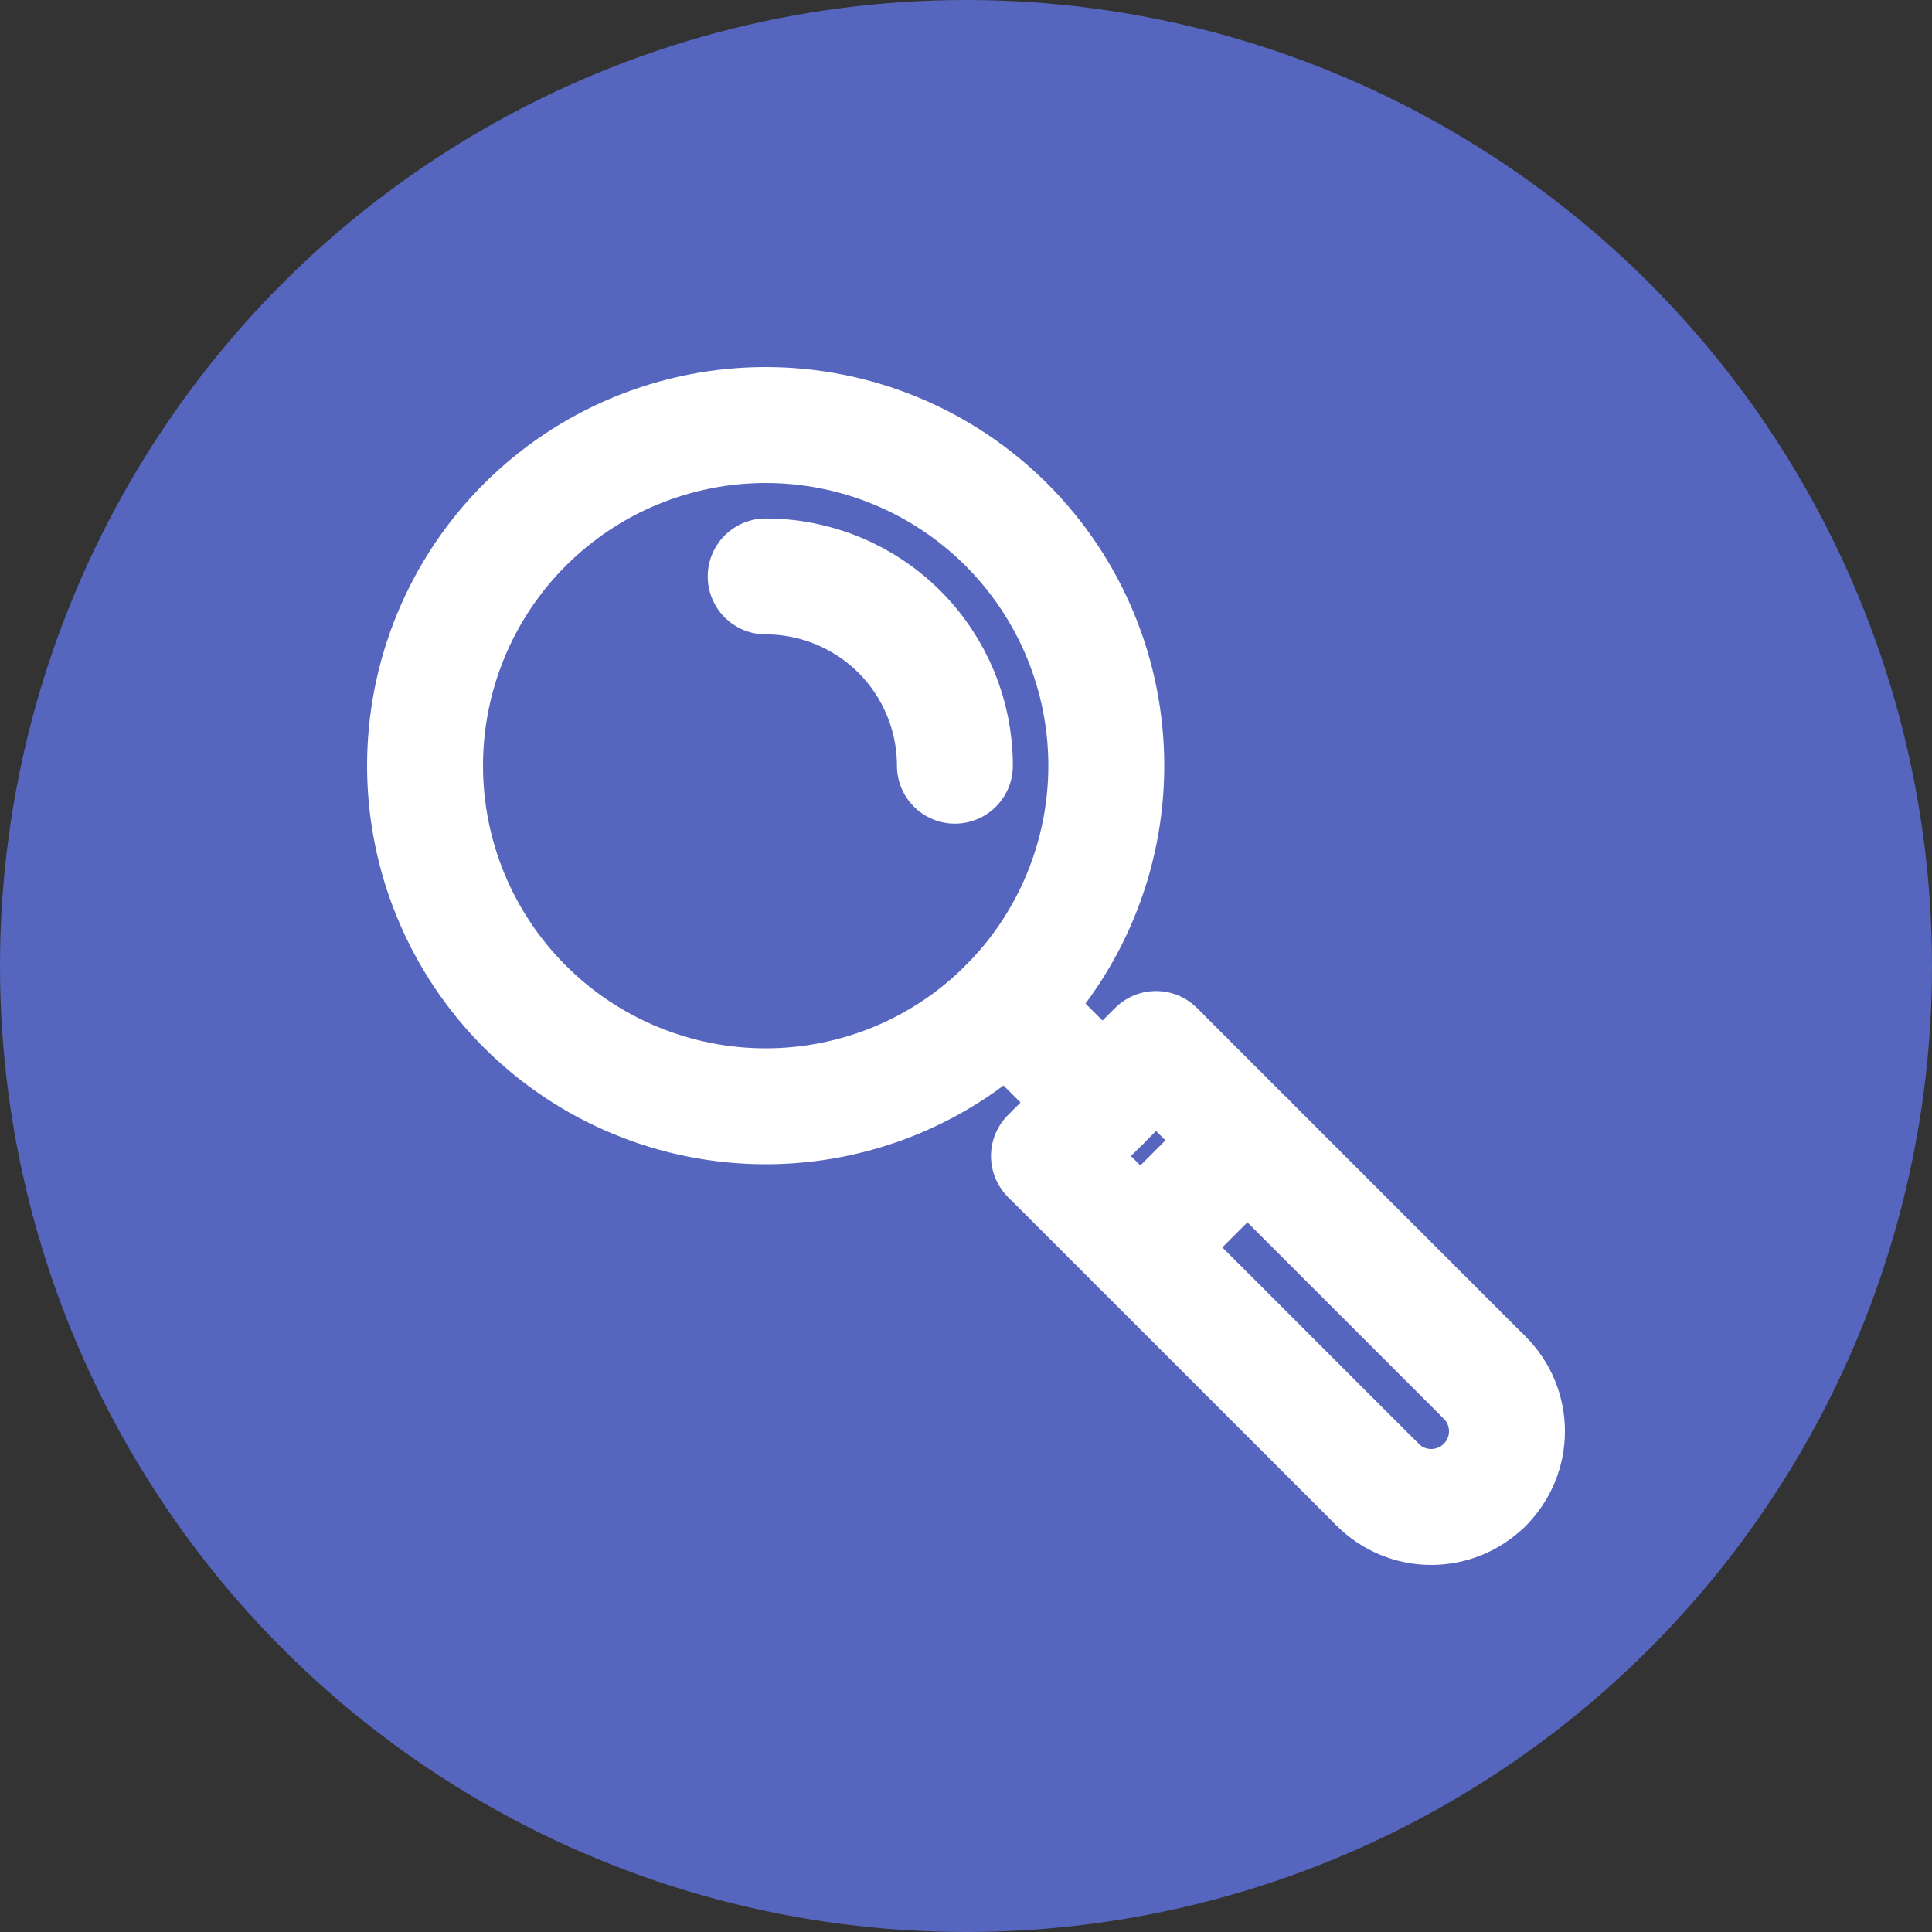 <svg width="50" height="50" viewBox="0 0 50 50" fill="none" xmlns="http://www.w3.org/2000/svg">
<rect x="0" y="0" width="50" height="50" fill="#333333" stroke="none"/>
<circle cx="25" cy="25" r="25" fill="#5666BE"/>
<path d="M27.147 29.918L35.656 38.426" stroke="white" stroke-width="3"/>
<path d="M29.918 27.148L38.426 35.656" stroke="white" stroke-width="3"/>
<path d="M38.426 35.656C38.794 36.023 39 36.522 39 37.041C39 37.561 38.794 38.059 38.426 38.426" stroke="white" stroke-width="3" stroke-linecap="round" stroke-linejoin="round"/>
<path d="M35.656 38.426C36.023 38.794 36.521 39 37.041 39C37.56 39 38.059 38.794 38.426 38.426" stroke="white" stroke-width="3" stroke-linecap="round" stroke-linejoin="round"/>
<path d="M19.816 11C20.973 11 22.119 11.228 23.189 11.671C24.259 12.114 25.23 12.764 26.049 13.582C26.868 14.401 27.517 15.373 27.96 16.442C28.403 17.512 28.631 18.658 28.631 19.816C28.631 20.973 28.403 22.12 27.96 23.189C27.517 24.259 26.868 25.23 26.049 26.049C25.23 26.868 24.259 27.517 23.189 27.96C22.119 28.403 20.973 28.631 19.816 28.631C17.477 28.631 15.235 27.702 13.582 26.049C11.929 24.396 11 22.154 11 19.816C11 18.658 11.228 17.512 11.671 16.442C12.114 15.373 12.763 14.401 13.582 13.582C14.401 12.764 15.372 12.114 16.442 11.671C17.512 11.228 18.658 11 19.816 11Z" stroke="white" stroke-width="3" stroke-linecap="round" stroke-linejoin="round"/>
<path d="M27.147 29.918L29.918 27.148" stroke="white" stroke-width="3" stroke-linecap="round" stroke-linejoin="round"/>
<path d="M28.533 28.533L26.049 26.049" stroke="white" stroke-width="3" stroke-linecap="round" stroke-linejoin="round"/>
<path d="M29.512 32.283L32.283 29.512" stroke="white" stroke-width="3" stroke-linecap="round" stroke-linejoin="round"/>
<path d="M19.816 14.918C21.115 14.918 22.36 15.434 23.279 16.353C24.197 17.271 24.713 18.517 24.713 19.816" stroke="white" stroke-width="3" stroke-linecap="round" stroke-linejoin="round"/>
</svg>
